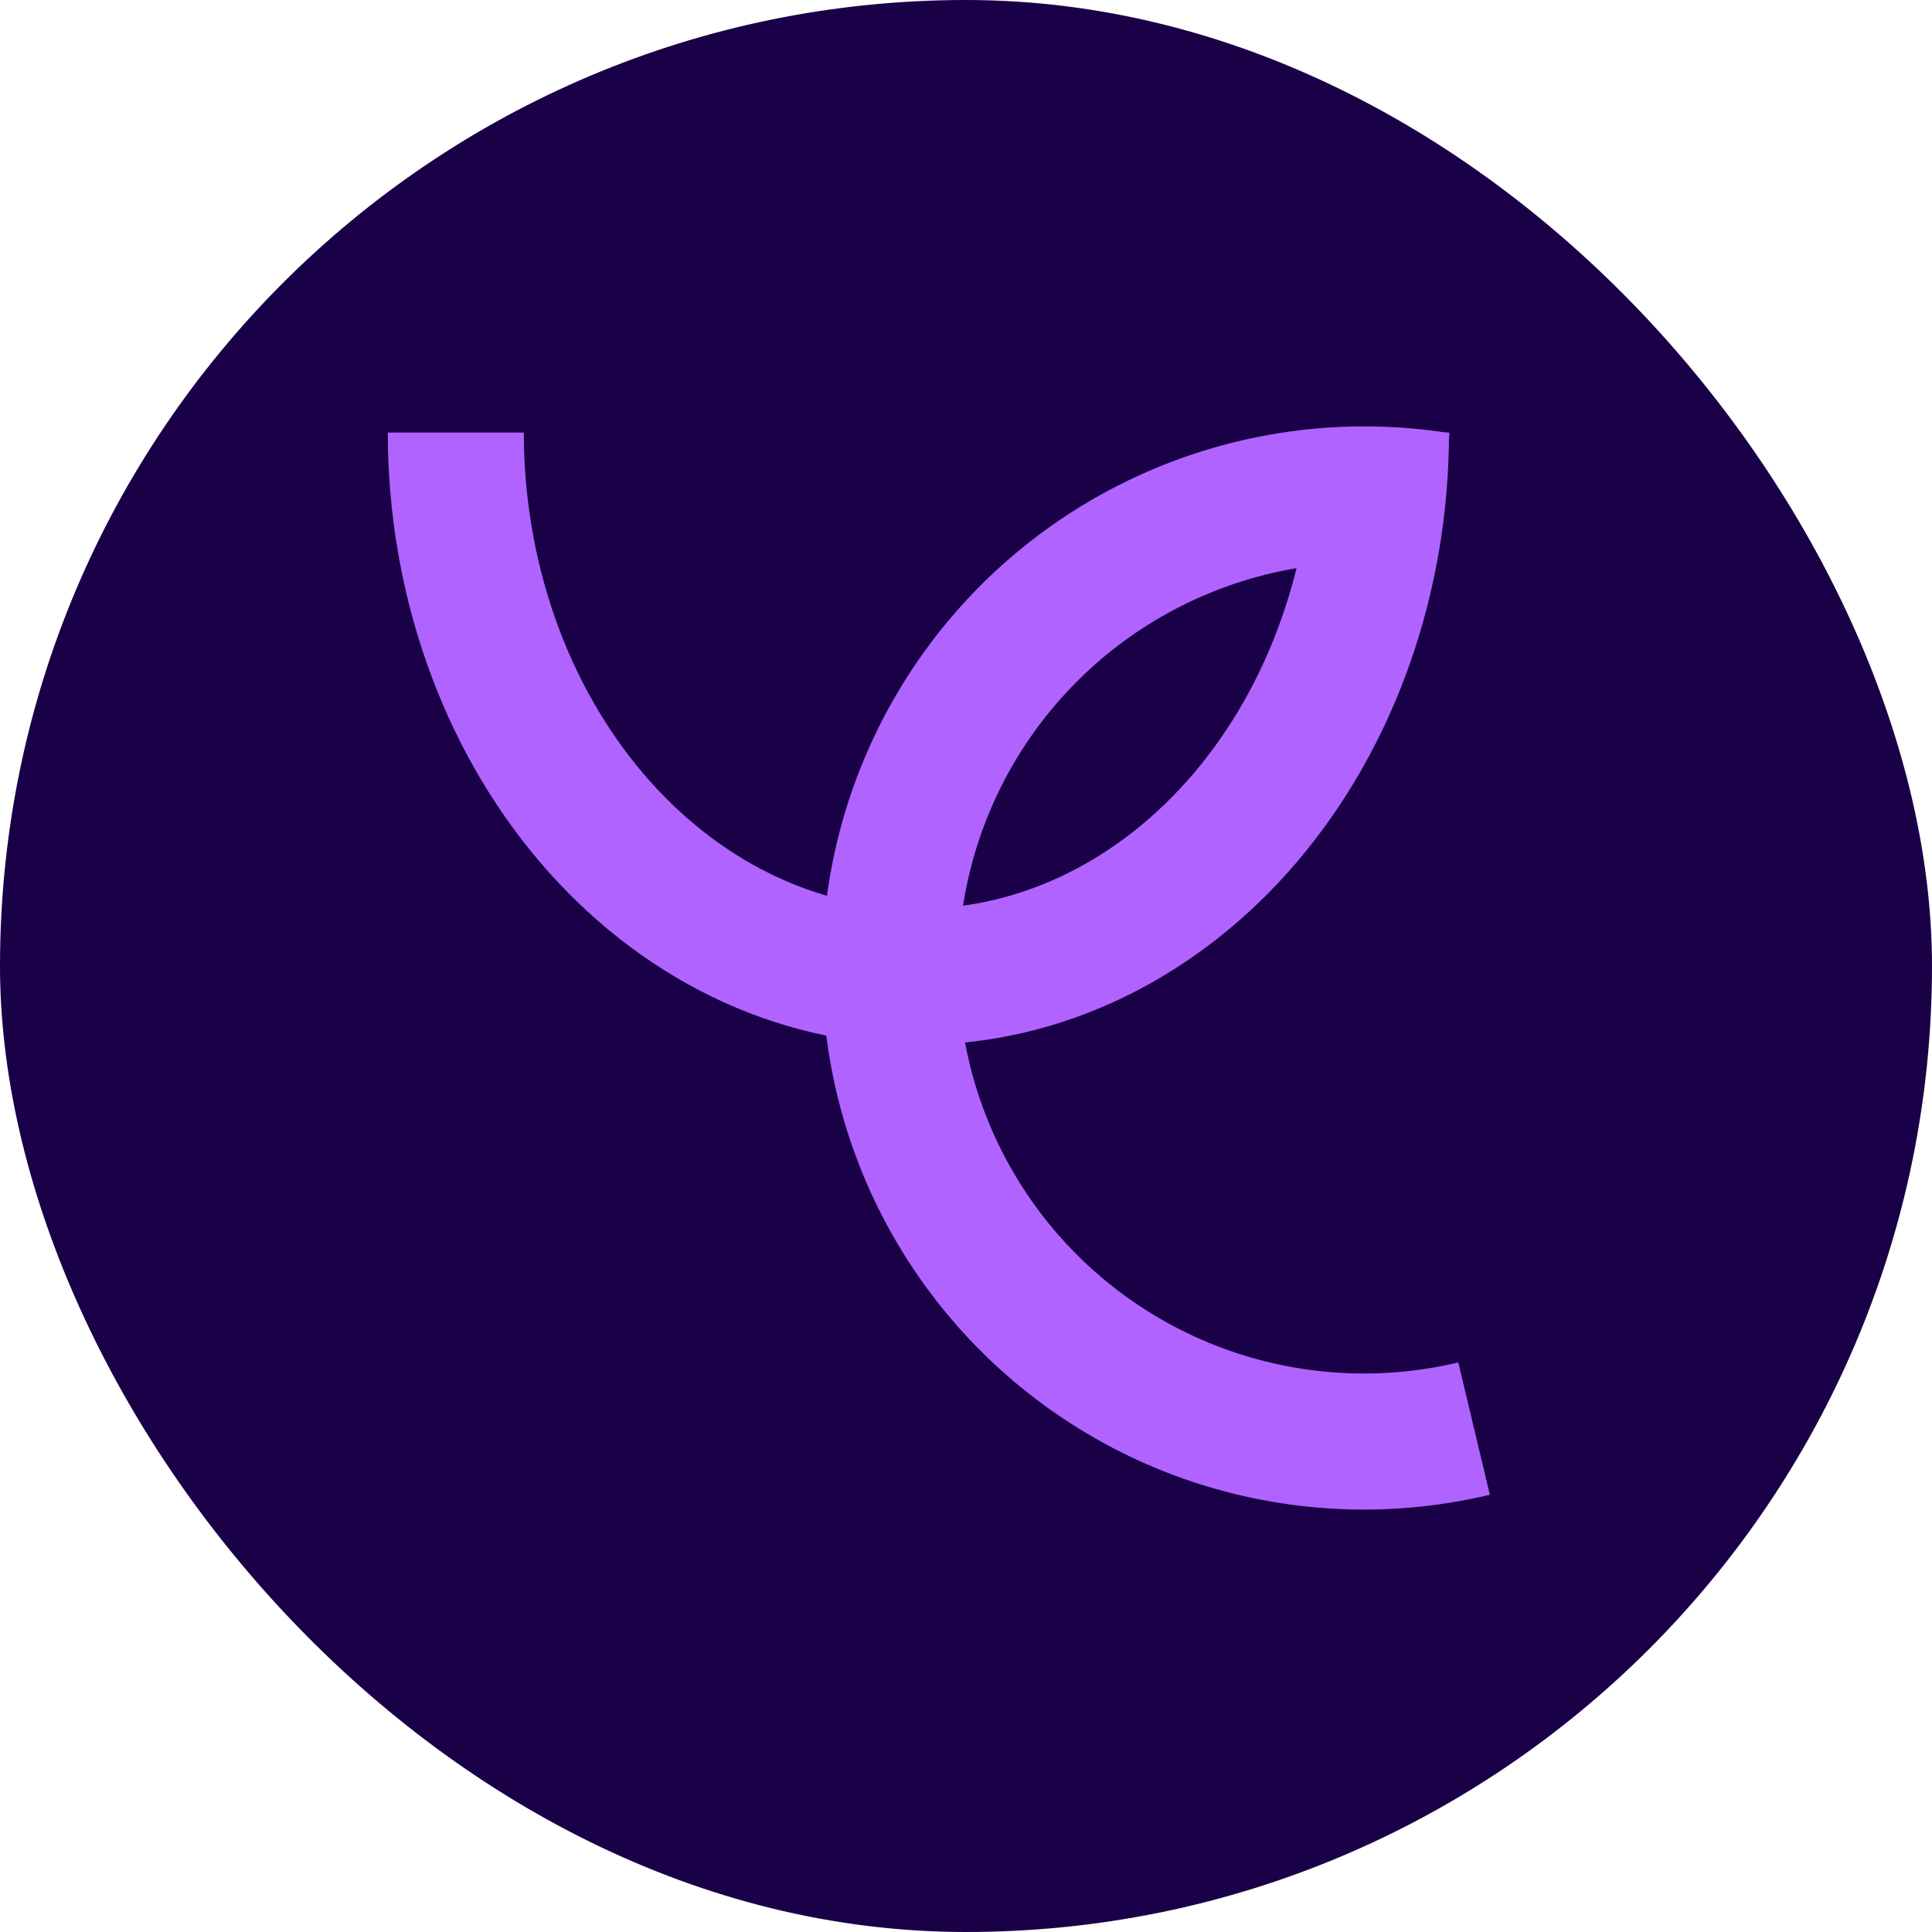 <svg width="32" height="32" viewBox="0 0 32 32" fill="none" xmlns="http://www.w3.org/2000/svg">
<rect width="32" height="32" rx="16" fill="#1A0047"/>
<path d="M8.676 7.165C8.676 8.224 8.854 9.27 9.195 10.24C9.537 11.211 10.035 12.083 10.652 12.809C11.269 13.535 11.992 14.099 12.773 14.48C13.553 14.86 14.381 15.052 15.211 15.052C16.042 15.052 16.87 14.86 17.65 14.48C18.431 14.099 19.154 13.535 19.771 12.809C20.388 12.083 20.886 11.211 21.227 10.24C21.569 9.27 21.747 8.224 21.747 7.165H24C24 8.474 23.781 9.772 23.353 10.989C22.925 12.205 22.293 13.321 21.488 14.269C20.682 15.217 19.715 15.98 18.637 16.506C17.558 17.032 16.393 17.306 15.211 17.306C14.029 17.306 12.865 17.032 11.786 16.506C10.707 15.98 9.741 15.217 8.935 14.269C8.129 13.321 7.498 12.205 7.07 10.989C6.642 9.772 6.423 8.474 6.423 7.165H8.676Z" fill="#B063FF"/>
<path d="M18.848 7.882C20.461 7.141 22.258 6.895 24.011 7.174L23.656 9.4C22.343 9.191 20.997 9.375 19.788 9.93C18.579 10.485 17.563 11.386 16.866 12.518C16.17 13.65 15.825 14.963 15.875 16.29C15.925 17.617 16.369 18.9 17.148 19.975C17.928 21.051 19.01 21.871 20.257 22.332C21.504 22.793 22.86 22.875 24.154 22.566L24.677 24.758C22.95 25.17 21.14 25.061 19.475 24.446C17.81 23.83 16.366 22.735 15.324 21.298C14.282 19.861 13.69 18.148 13.623 16.375C13.556 14.602 14.017 12.849 14.947 11.337C15.877 9.825 17.234 8.623 18.848 7.882Z" fill="#B063FF"/>
</svg>

